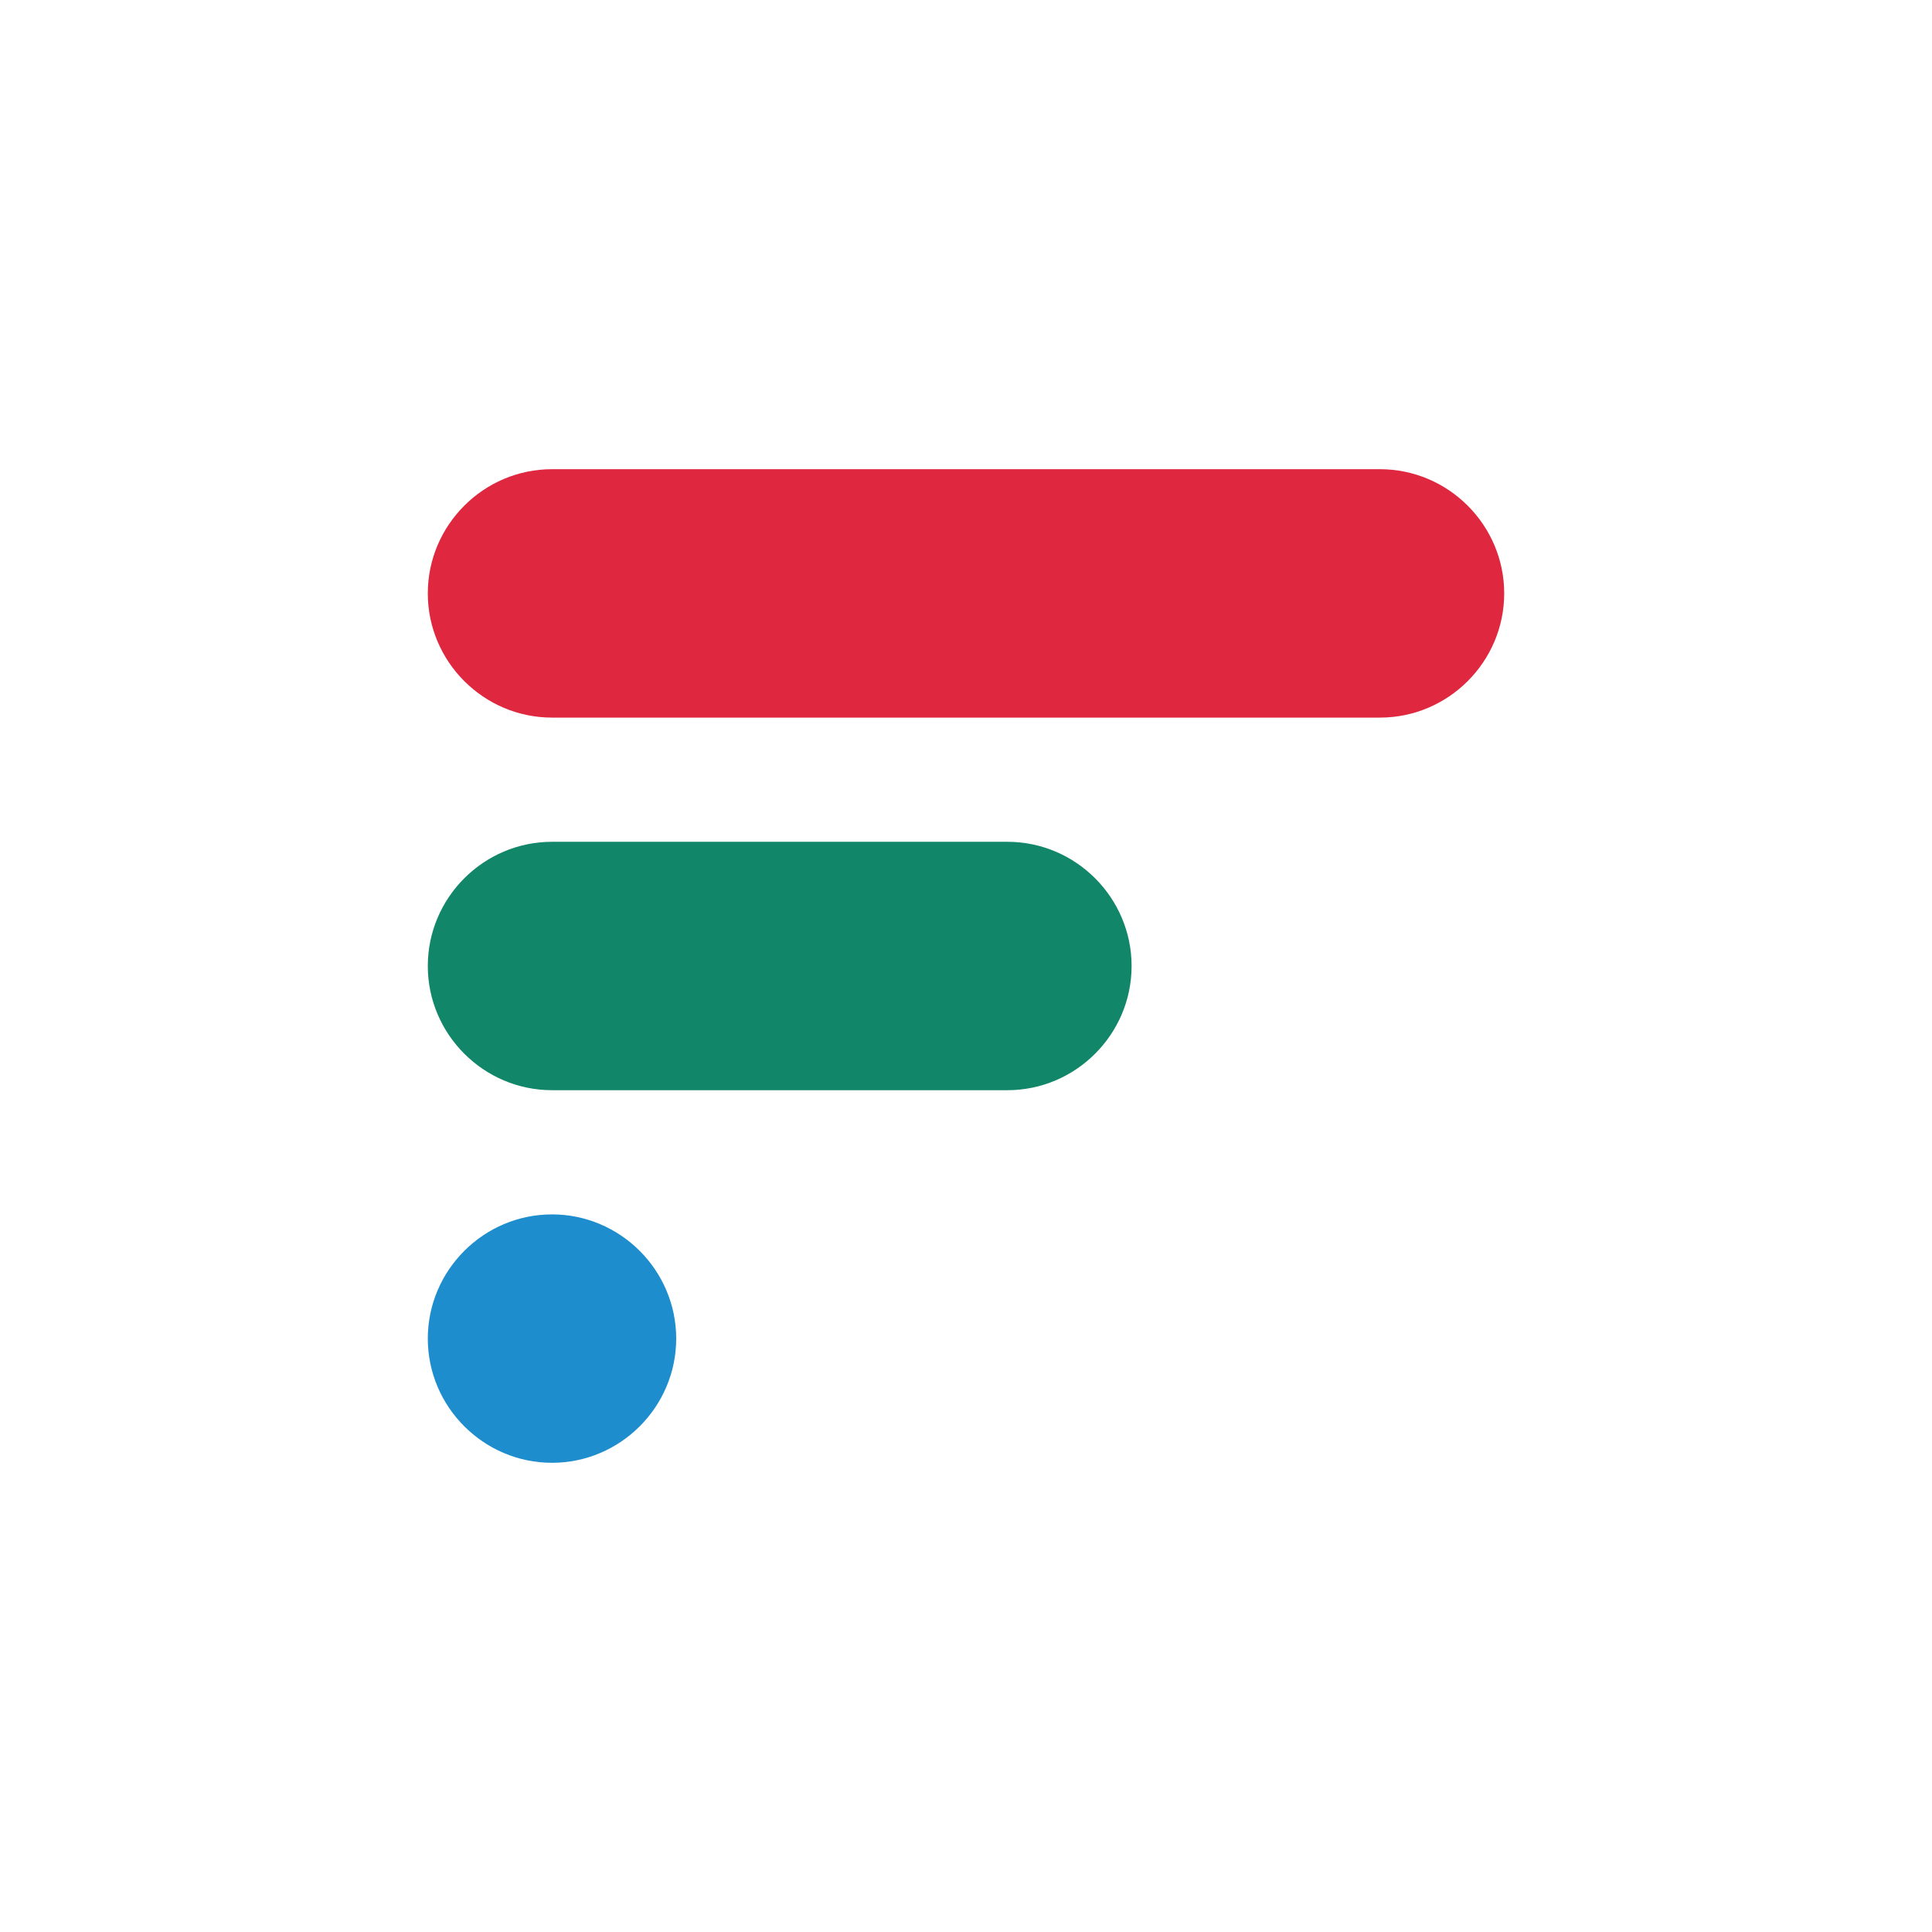 <?xml version="1.0" encoding="utf-8"?>
<!-- Generator: Adobe Illustrator 19.2.1, SVG Export Plug-In . SVG Version: 6.00 Build 0)  -->
<svg version="1.1" id="Layer_1" xmlns="http://www.w3.org/2000/svg" xmlns:xlink="http://www.w3.org/1999/xlink" x="0px" y="0px"
	 viewBox="0 0 1400 1400" style="enable-background:new 0 0 1400 1400;" xml:space="preserve">
<style type="text/css">
	.st0{fill:#DF283F;}
	.st1{fill:#128669;}
	.st2{fill:#1D8DCD;}
</style>
<g>
	<path class="st0" d="M1000,520H400c-49.5,0-90-40.5-90-90v0c0-49.5,40.5-90,90-90h600c49.5,0,90,40.5,90,90v0
		C1090,479.5,1049.5,520,1000,520z"/>
	<path class="st1" d="M730,790H400c-49.5,0-90-40.5-90-90v0c0-49.5,40.5-90,90-90h330c49.5,0,90,40.5,90,90v0
		C820,749.5,779.5,790,730,790z"/>
	<path class="st2" d="M400,1060L400,1060c-49.5,0-90-40.5-90-90v0c0-49.5,40.5-90,90-90h0c49.5,0,90,40.5,90,90v0
		C490,1019.5,449.5,1060,400,1060z"/>
</g>
</svg>
